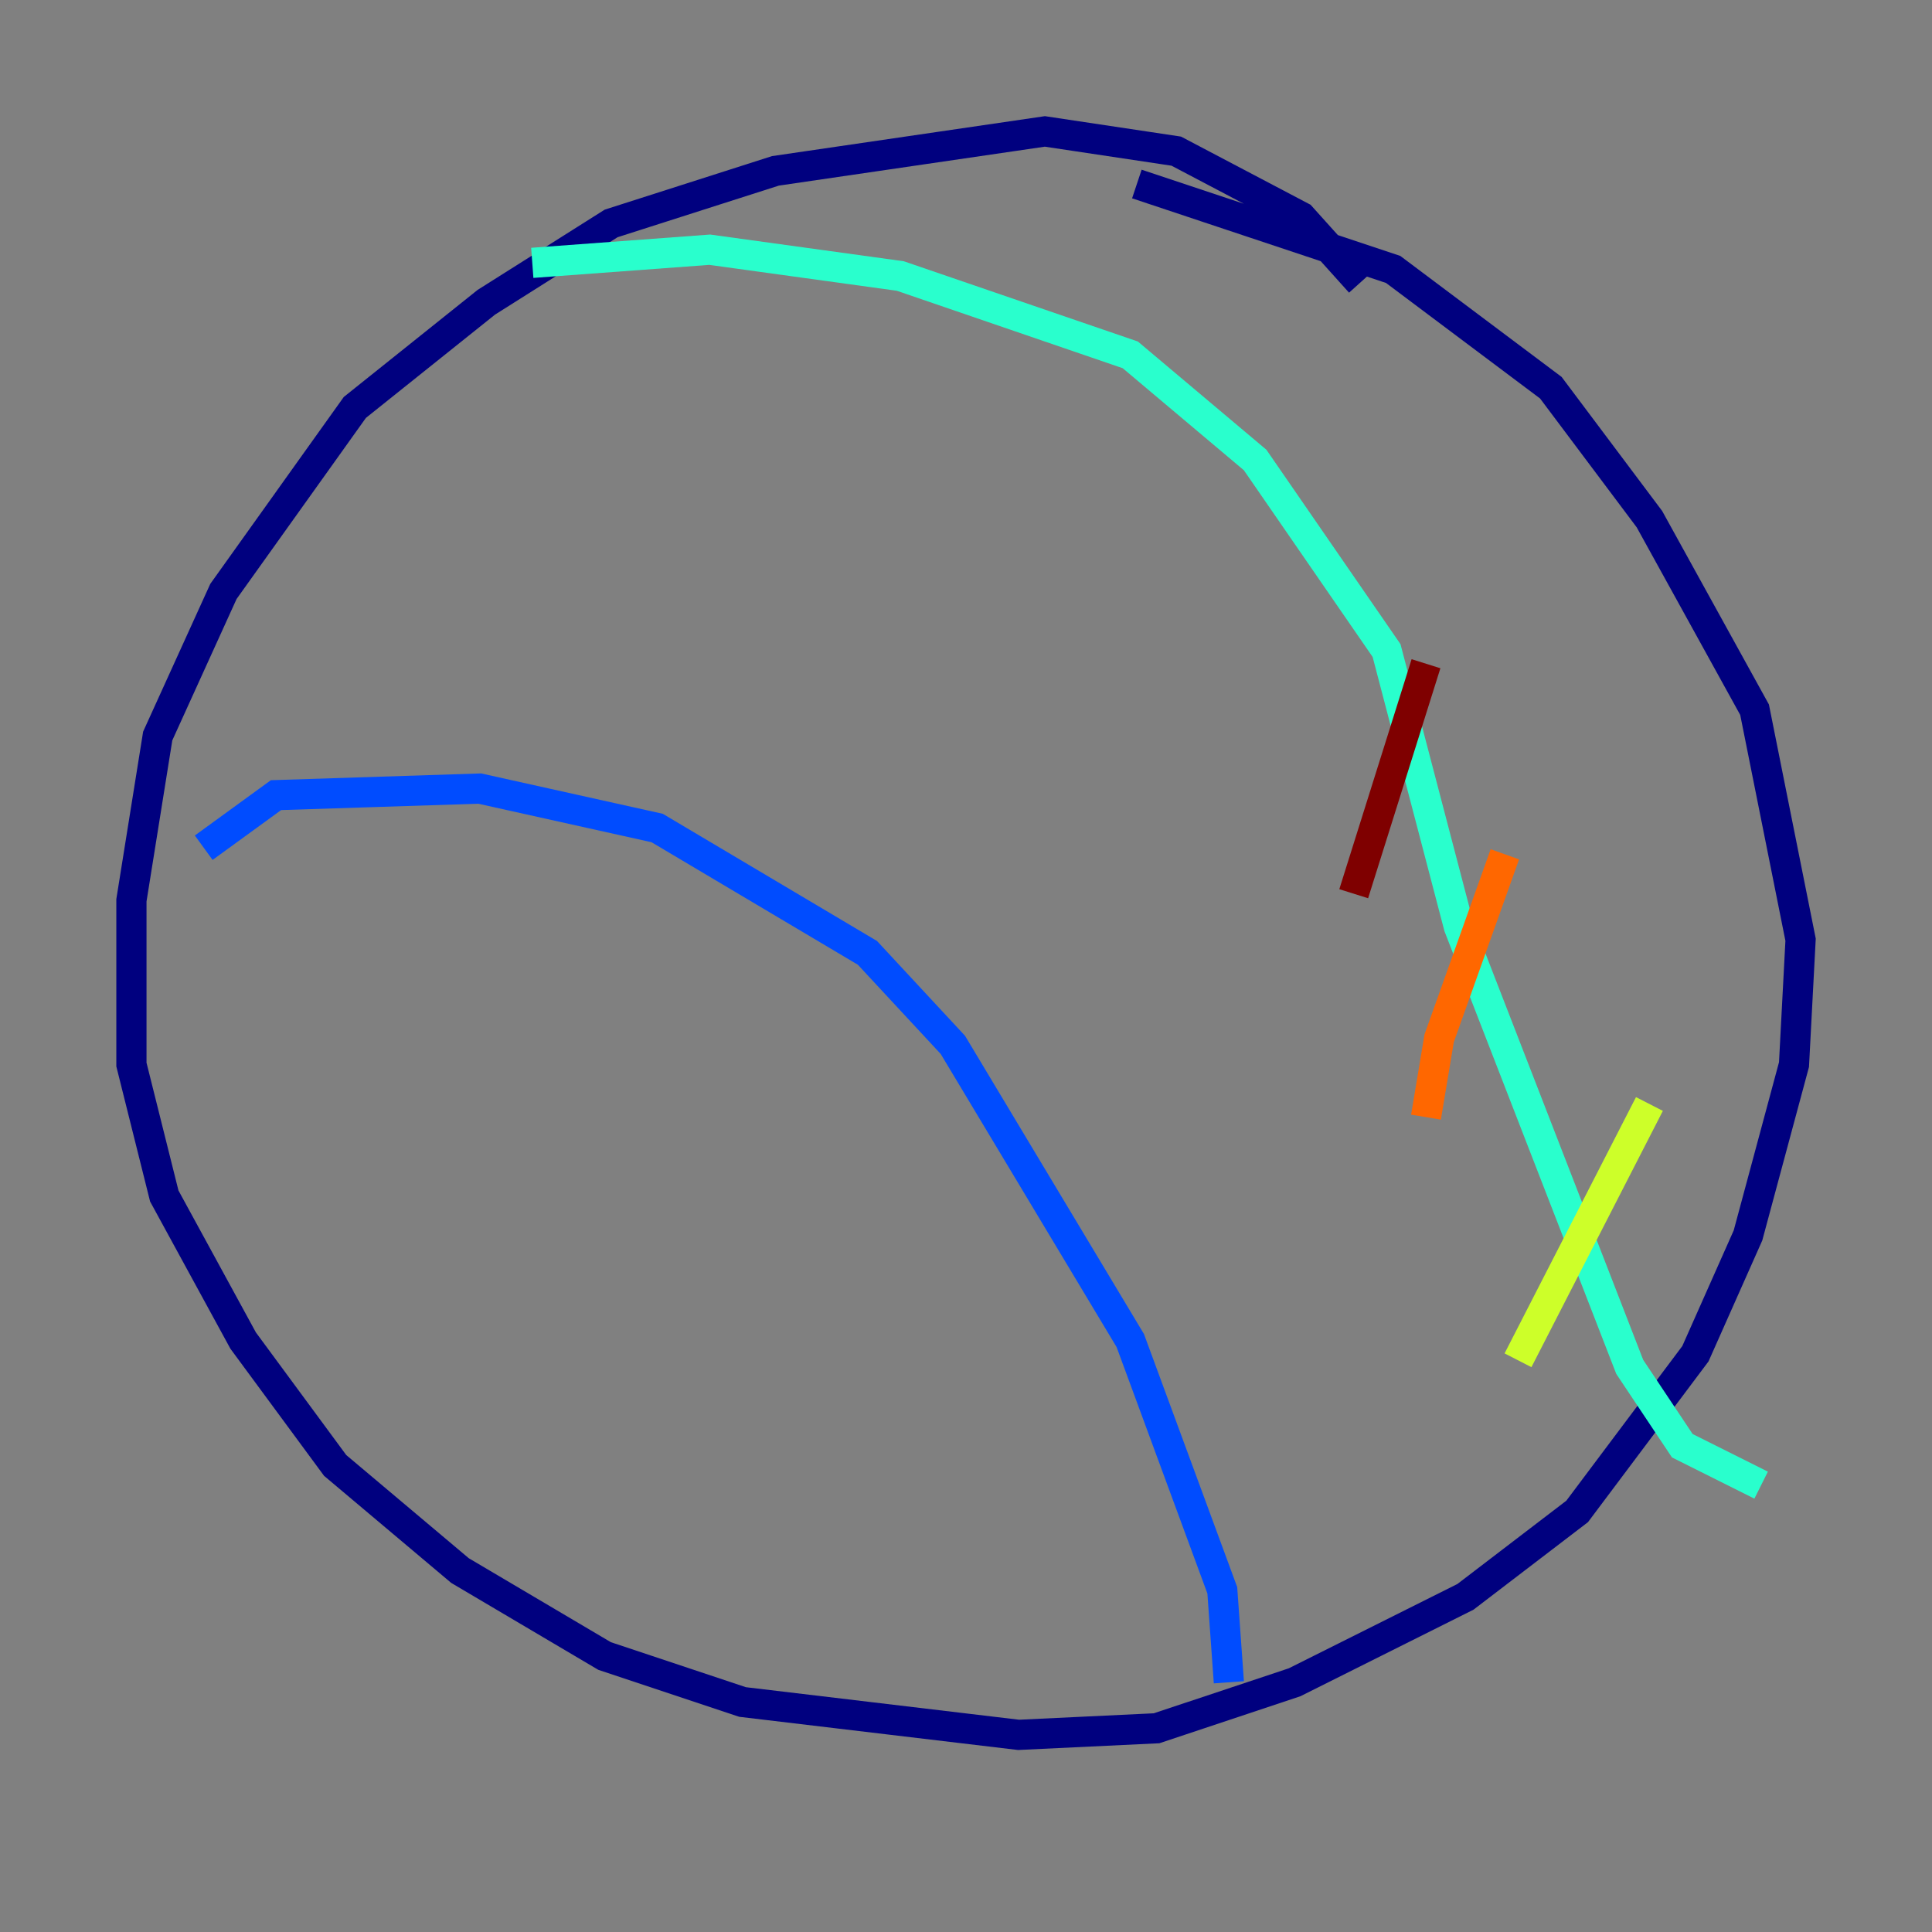 <?xml version="1.0" encoding="utf-8" ?>
<svg baseProfile="tiny" height="128" version="1.2" viewBox="0,0,128,128" width="128" xmlns="http://www.w3.org/2000/svg" xmlns:ev="http://www.w3.org/2001/xml-events" xmlns:xlink="http://www.w3.org/1999/xlink"><rect x="0" y="0" width="128" height="128" fill="#808080" stroke="none"/><defs /><polyline fill="none" points="90.122,18.721 86.204,14.367 77.932,10.014 69.225,8.707 51.374,11.32 40.49,14.803 32.218,20.027 23.51,26.993 14.803,39.184 10.449,48.762 8.707,59.646 8.707,70.531 10.884,79.238 16.109,88.816 22.204,97.088 30.476,104.054 40.054,109.714 49.197,112.762 67.483,114.939 76.626,114.503 85.769,111.456 97.088,105.796 104.49,100.136 112.326,89.687 115.809,81.85 118.857,70.531 119.293,62.258 116.245,47.02 109.279,34.395 102.748,25.687 92.299,17.85 75.32,12.191" stroke="#00007f" stroke-width="2" /><polyline fill="none" points="13.497,56.163 18.286,52.68 31.782,52.245 43.537,54.857 57.469,63.129 63.129,69.225 74.884,88.816 80.98,105.361 81.415,111.456" stroke="#004cff" stroke-width="2" /><polyline fill="none" points="35.265,17.415 47.02,16.544 59.646,18.286 74.884,23.51 83.156,30.476 91.864,43.102 96.653,61.388 107.973,90.558 111.456,95.782 116.68,98.395" stroke="#29ffcd" stroke-width="2" /><polyline fill="none" points="100.571,90.122 109.279,73.143" stroke="#cdff29" stroke-width="2" /><polyline fill="none" points="94.476,74.014 95.347,68.789 99.701,56.599" stroke="#ff6700" stroke-width="2" /><polyline fill="none" points="89.687,59.211 94.476,43.973" stroke="#7f0000" stroke-width="2" /></svg>